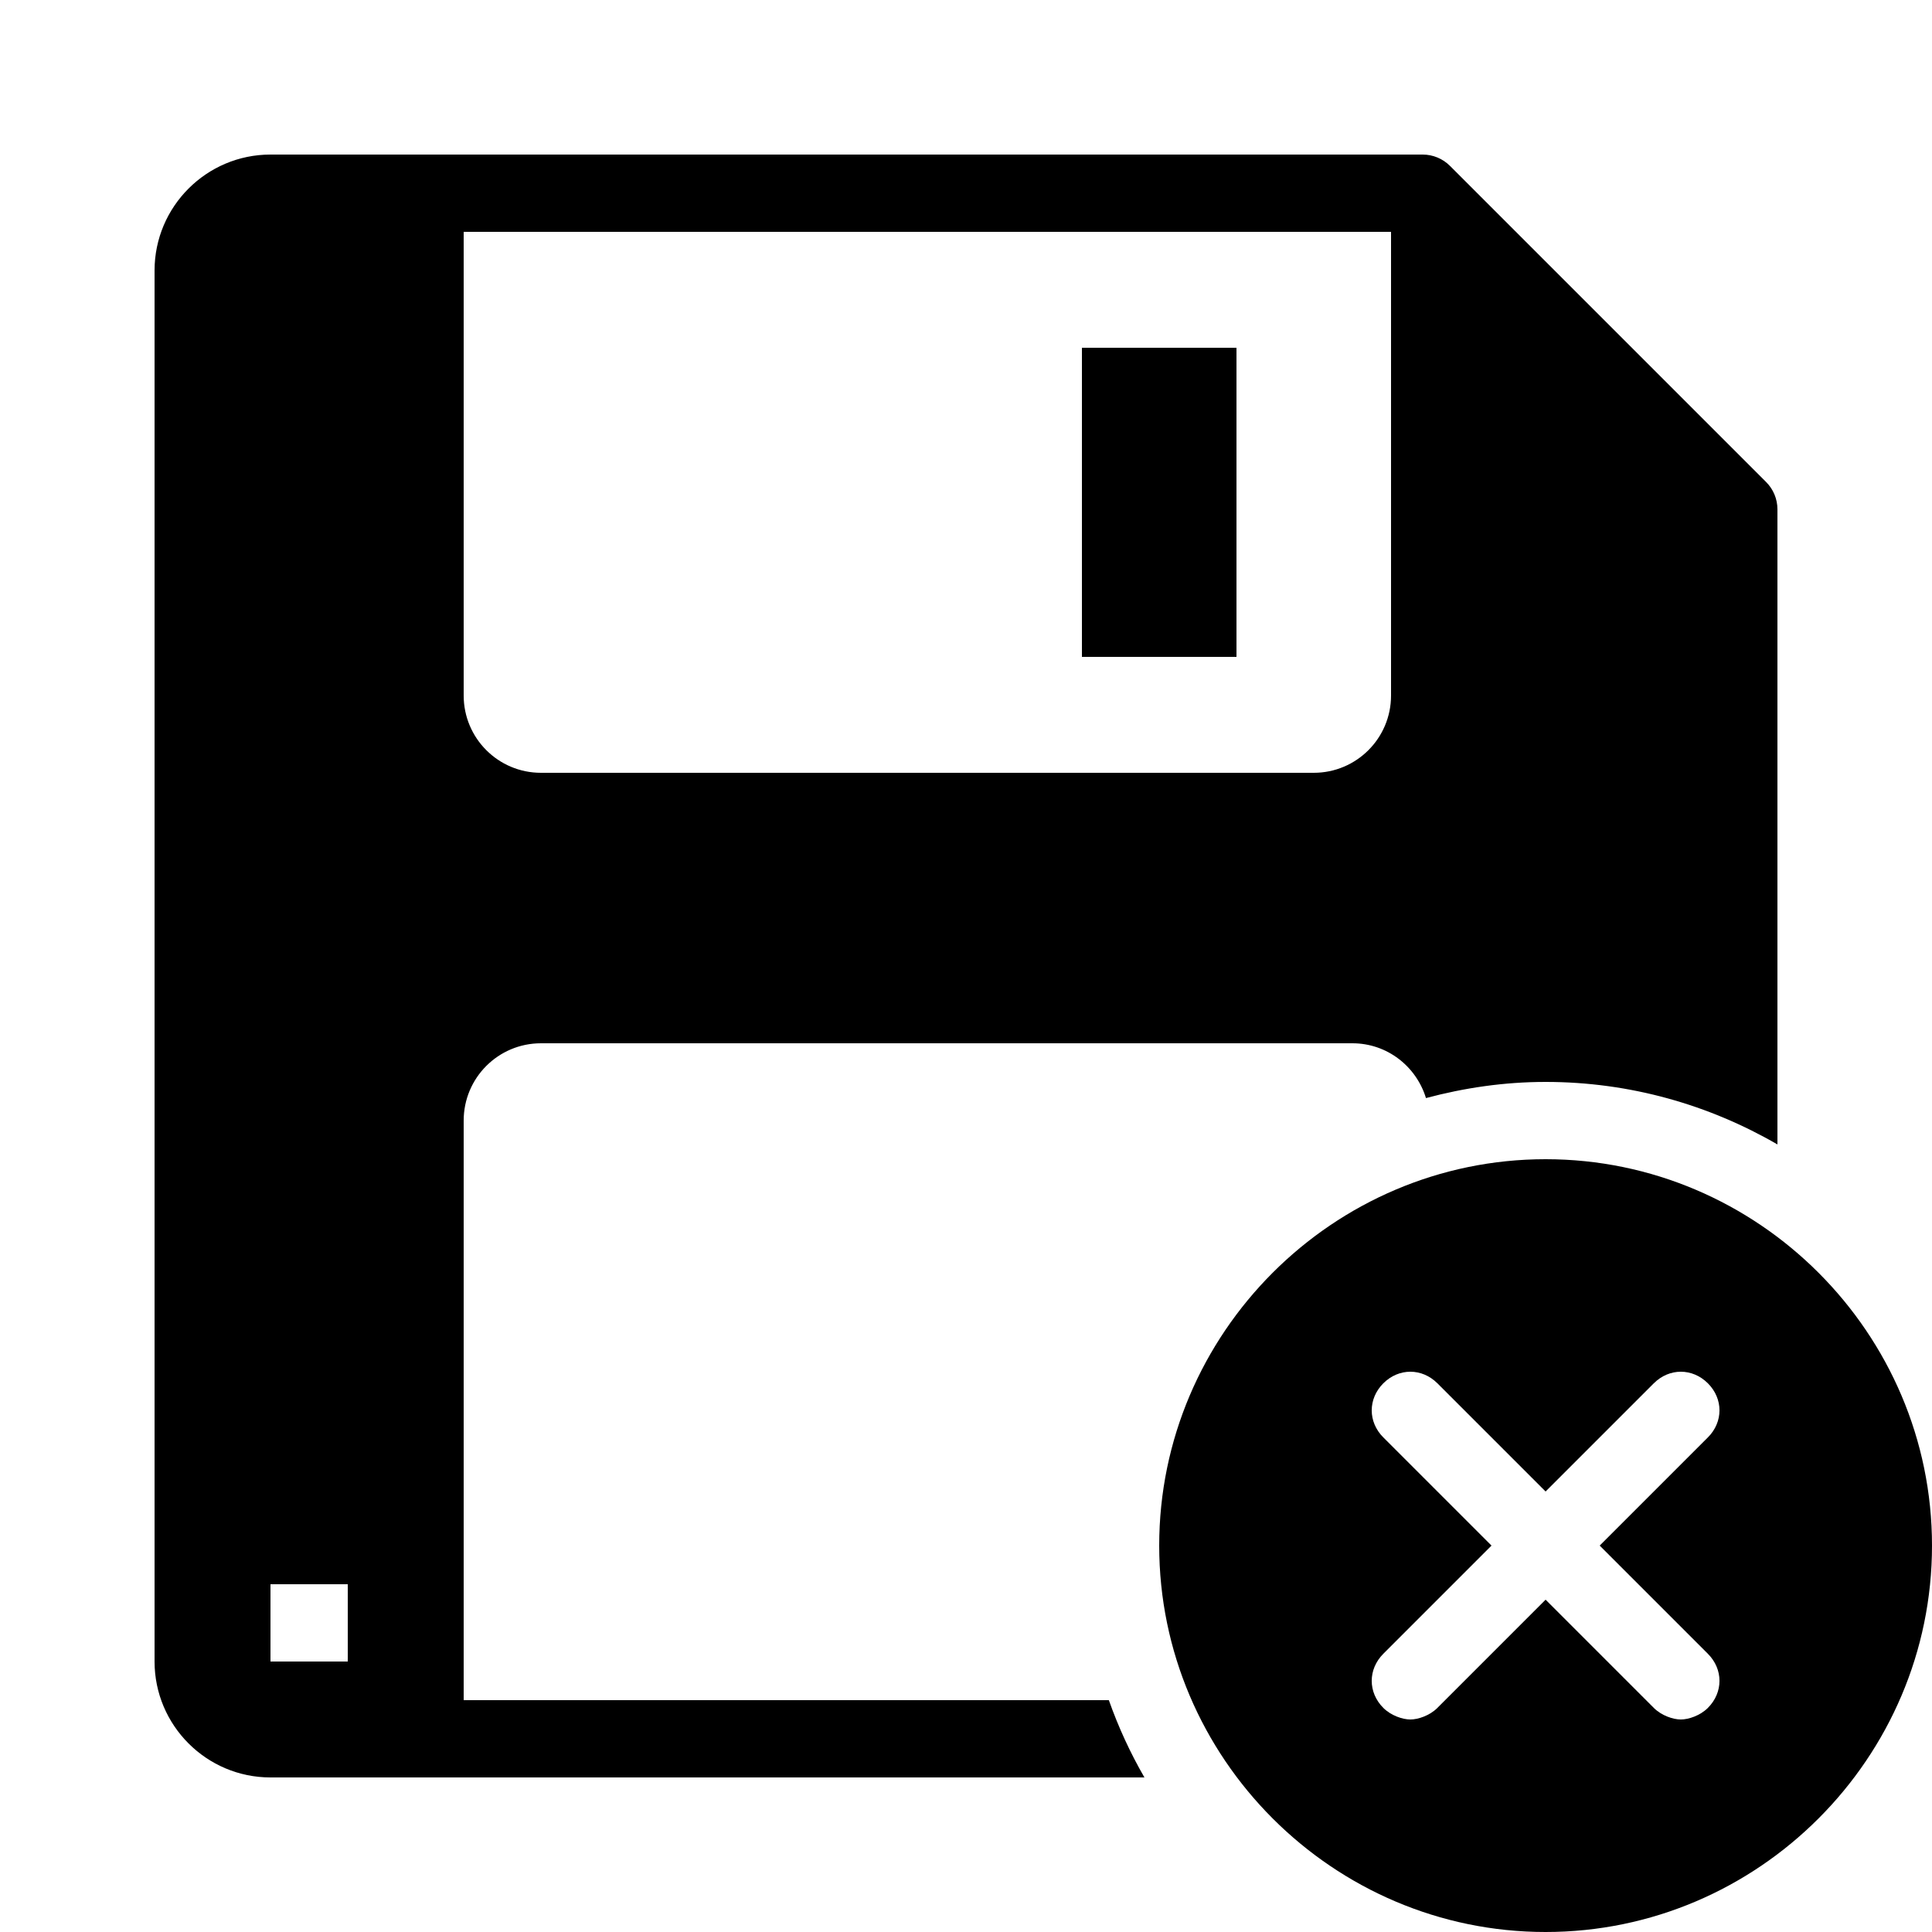<?xml version="1.0" encoding="iso-8859-1"?><!-- Generator: Adobe Illustrator 23.0.3, SVG Export Plug-In . SVG Version: 6.00 Build 0)  --><svg xmlns="http://www.w3.org/2000/svg" xmlns:xlink="http://www.w3.org/1999/xlink" viewBox="0 0 50 50" width="50px" height="50px"><path d="M32,17h-4V9h4V17z"/><path d="M45.707,12.475l-8.182-8.182C37.338,4.105,37.083,4,36.818,4H7C5.346,4,4,5.346,4,7v36c0,1.654,1.346,3,3,3h22.618c-0.366-0.633-0.674-1.301-0.921-2H12V29c0-1.105,0.895-2,2-2h21c0.901,0,1.653,0.599,1.904,1.418C37.893,28.154,38.927,28,40,28c2.188,0,4.234,0.595,6,1.618V13.182C46,12.916,45.895,12.662,45.707,12.475z M9,43H7v-2h2V43z M36,18c0,1.105-0.895,2-2,2H14c-1.105,0-2-0.895-2-2V6h24V18z"/><path d="M40,30c-5.5,0-10,4.5-10,10s4.5,10,10,10s10-4.5,10-10S45.5,30,40,30z M44.2,42.8c0.4,0.4,0.4,1,0,1.4c-0.2,0.2-0.5,0.3-0.7,0.3s-0.5-0.1-0.7-0.3L40,41.4l-2.8,2.8c-0.2,0.2-0.5,0.3-0.7,0.3s-0.5-0.1-0.7-0.3c-0.4-0.4-0.4-1,0-1.4l2.8-2.8l-2.8-2.8c-0.4-0.4-0.4-1,0-1.4c0.4-0.4,1-0.4,1.4,0l2.8,2.8l2.8-2.8c0.4-0.4,1-0.4,1.4,0c0.4,0.4,0.4,1,0,1.4L41.4,40L44.2,42.8z"/></svg>